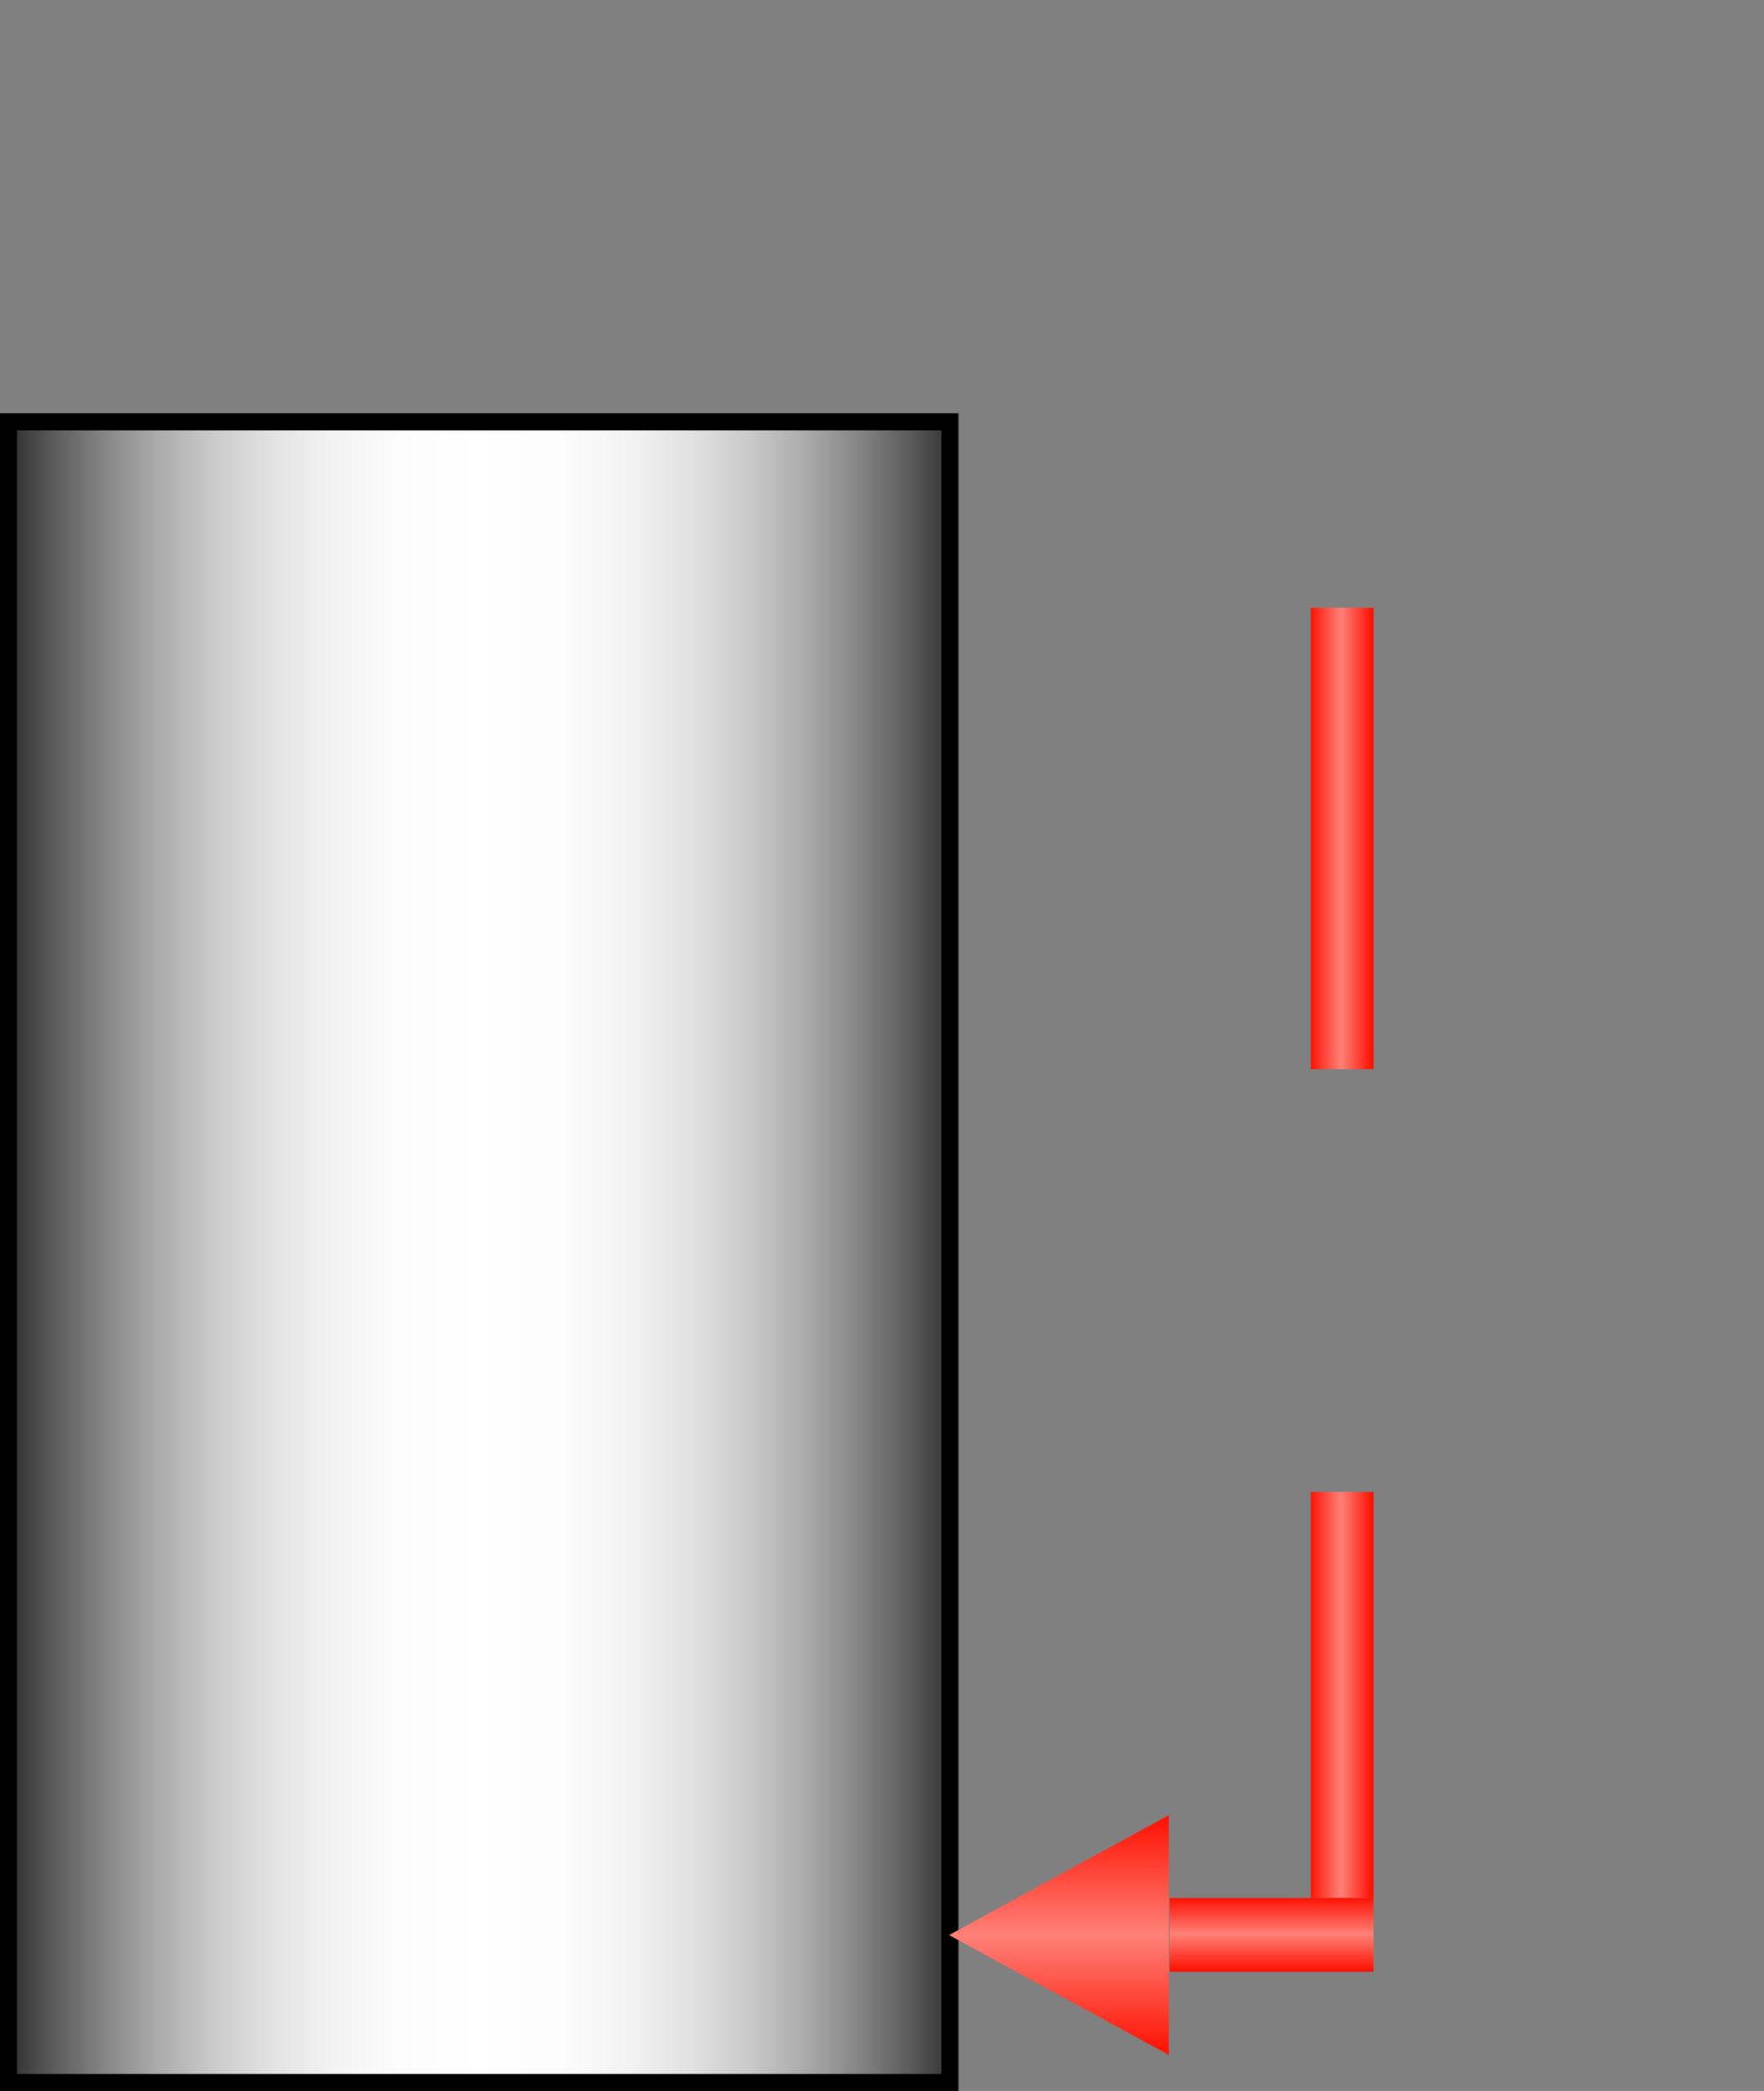 <?xml version="1.0" encoding="UTF-8" standalone="no"?>
<!-- Created with Inkscape (http://www.inkscape.org/) -->

<svg
   xmlns:i="http://ns.adobe.com/AdobeIllustrator/10.0/"
   xmlns:a="http://ns.adobe.com/AdobeSVGViewerExtensions/3.0/"
   xmlns:dc="http://purl.org/dc/elements/1.1/"
   xmlns:cc="http://creativecommons.org/ns#"
   xmlns:rdf="http://www.w3.org/1999/02/22-rdf-syntax-ns#"
   xmlns:svg="http://www.w3.org/2000/svg"
   xmlns="http://www.w3.org/2000/svg"
   xmlns:xlink="http://www.w3.org/1999/xlink"
   xmlns:sodipodi="http://sodipodi.sourceforge.net/DTD/sodipodi-0.dtd"
   xmlns:inkscape="http://www.inkscape.org/namespaces/inkscape"
   width="135"
   height="160"
   id="svg3381"
   version="1.1"
   inkscape:version="0.47 r22583"
   sodipodi:docname="pidagriv.svg">
  <rect width="100%" height="100%" fill="#808080" stroke="none"/>
  <defs
     id="defs3383">
    <inkscape:perspective
       sodipodi:type="inkscape:persp3d"
       inkscape:vp_x="0 : 526.18109 : 1"
       inkscape:vp_y="0 : 1000 : 0"
       inkscape:vp_z="744.09448 : 526.18109 : 1"
       inkscape:persp3d-origin="372.04724 : 350.78739 : 1"
       id="perspective3389" />
    <inkscape:perspective
       id="perspective3319"
       inkscape:persp3d-origin="0.5 : 0.33333333 : 1"
       inkscape:vp_z="1 : 0.5 : 1"
       inkscape:vp_y="0 : 1000 : 0"
       inkscape:vp_x="0 : 0.5 : 1"
       sodipodi:type="inkscape:persp3d" />
    <linearGradient
       inkscape:collect="always"
       xlink:href="#linearGradient6536"
       id="linearGradient6638"
       gradientUnits="userSpaceOnUse"
       gradientTransform="matrix(0.086,0,0,0.171,360.905,570.124)"
       x1="257.42"
       y1="404.412"
       x2="322.949"
       y2="404.412" />
    <linearGradient
       id="linearGradient6536">
      <stop
         id="stop6538"
         offset="0"
         style="stop-color:#ff1000;stop-opacity:1;" />
      <stop
         style="stop-color:#ff8178;stop-opacity:1;"
         offset="0.5"
         id="stop6540" />
      <stop
         id="stop6542"
         offset="1"
         style="stop-color:#ff1000;stop-opacity:1;" />
    </linearGradient>
    <linearGradient
       inkscape:collect="always"
       xlink:href="#linearGradient6536"
       id="linearGradient6636"
       gradientUnits="userSpaceOnUse"
       gradientTransform="matrix(0.073,0,0,0.387,623.412,-458.396)"
       x1="257.42"
       y1="404.412"
       x2="322.949"
       y2="404.412" />
    <linearGradient
       id="linearGradient3329">
      <stop
         id="stop3331"
         offset="0"
         style="stop-color:#ff1000;stop-opacity:1;" />
      <stop
         style="stop-color:#ff8178;stop-opacity:1;"
         offset="0.5"
         id="stop3333" />
      <stop
         id="stop3335"
         offset="1"
         style="stop-color:#ff1000;stop-opacity:1;" />
    </linearGradient>
    <linearGradient
       inkscape:collect="always"
       xlink:href="#linearGradient6536"
       id="linearGradient6634"
       gradientUnits="userSpaceOnUse"
       x1="43.529"
       y1="313.691"
       x2="100.49"
       y2="313.691" />
    <linearGradient
       id="linearGradient3338">
      <stop
         id="stop3340"
         offset="0"
         style="stop-color:#ff1000;stop-opacity:1;" />
      <stop
         style="stop-color:#ff8178;stop-opacity:1;"
         offset="0.5"
         id="stop3342" />
      <stop
         id="stop3344"
         offset="1"
         style="stop-color:#ff1000;stop-opacity:1;" />
    </linearGradient>
    <linearGradient
       inkscape:collect="always"
       xlink:href="#linearGradient6536"
       id="linearGradient6632"
       gradientUnits="userSpaceOnUse"
       gradientTransform="matrix(0.073,0,0,0.34,623.412,-505.169)"
       x1="257.42"
       y1="404.412"
       x2="322.949"
       y2="404.412" />
    <linearGradient
       id="linearGradient3347">
      <stop
         id="stop3349"
         offset="0"
         style="stop-color:#ff1000;stop-opacity:1;" />
      <stop
         style="stop-color:#ff8178;stop-opacity:1;"
         offset="0.5"
         id="stop3351" />
      <stop
         id="stop3353"
         offset="1"
         style="stop-color:#ff1000;stop-opacity:1;" />
    </linearGradient>
    <linearGradient
       inkscape:collect="always"
       xlink:href="#XMLID_89_"
       id="linearGradient6630"
       gradientUnits="userSpaceOnUse"
       gradientTransform="matrix(1.043,0,0,0.876,-402.849,-94.824)"
       x1="683.625"
       y1="915.4"
       x2="741.126"
       y2="915.4" />
    <linearGradient
       y2="915.4"
       x2="741.126"
       y1="915.4"
       x1="683.625"
       gradientUnits="userSpaceOnUse"
       id="XMLID_89_">
      <stop
         id="stop10594"
         style="stop-color:#333333"
         offset="0.005" />
      <stop
         id="stop10596"
         style="stop-color:#595959"
         offset="0.046" />
      <stop
         id="stop10598"
         style="stop-color:#848484"
         offset="0.1" />
      <stop
         id="stop10600"
         style="stop-color:#AAAAAA"
         offset="0.157" />
      <stop
         id="stop10602"
         style="stop-color:#C9C9C9"
         offset="0.215" />
      <stop
         id="stop10604"
         style="stop-color:#E1E1E1"
         offset="0.276" />
      <stop
         id="stop10606"
         style="stop-color:#F2F2F2"
         offset="0.341" />
      <stop
         id="stop10608"
         style="stop-color:#FCFCFC"
         offset="0.412" />
      <stop
         id="stop10610"
         style="stop-color:#FFFFFF"
         offset="0.5" />
      <stop
         id="stop10612"
         style="stop-color:#FCFCFC"
         offset="0.589" />
      <stop
         id="stop10614"
         style="stop-color:#F2F2F2"
         offset="0.661" />
      <stop
         id="stop10616"
         style="stop-color:#E1E1E1"
         offset="0.726" />
      <stop
         id="stop10618"
         style="stop-color:#C9C9C9"
         offset="0.788" />
      <stop
         id="stop10620"
         style="stop-color:#AAAAAA"
         offset="0.847" />
      <stop
         id="stop10622"
         style="stop-color:#848484"
         offset="0.905" />
      <stop
         id="stop10624"
         style="stop-color:#595959"
         offset="0.96" />
      <stop
         id="stop10626"
         style="stop-color:#333333"
         offset="1" />
      <a:midPointStop
         style="stop-color:#333333"
         offset="0.005" />
      <a:midPointStop
         style="stop-color:#333333"
         offset="0.25" />
      <a:midPointStop
         style="stop-color:#FFFFFF"
         offset="0.5" />
      <a:midPointStop
         style="stop-color:#FFFFFF"
         offset="0.75" />
      <a:midPointStop
         style="stop-color:#333333"
         offset="1" />
    </linearGradient>
    <linearGradient
       y2="915.4"
       x2="741.126"
       y1="915.4"
       x1="683.625"
       gradientTransform="matrix(1.253,0,0,1.237,-313.969,-798.249)"
       gradientUnits="userSpaceOnUse"
       id="linearGradient3379"
       xlink:href="#XMLID_89_"
       inkscape:collect="always" />
  </defs>
  <sodipodi:namedview
     id="base"
     pagecolor="#ffffff"
     bordercolor="#666666"
     borderopacity="1.0"
     inkscape:pageopacity="0.0"
     inkscape:pageshadow="2"
     inkscape:zoom="2.8"
     inkscape:cx="77.402913"
     inkscape:cy="68.609431"
     inkscape:document-units="px"
     inkscape:current-layer="layer1"
     showgrid="false"
     inkscape:window-width="993"
     inkscape:window-height="580"
     inkscape:window-x="-4"
     inkscape:window-y="-3"
     inkscape:window-maximized="1" />
  <g
     inkscape:label="Layer 1"
     inkscape:groupmode="layer"
     id="layer1"
     transform="translate(-541.964,-237.862)">
    <path
       style="fill:url(#linearGradient3379);stroke:#000000;stroke-width:1.302;stroke-miterlimit:4;stroke-dasharray:none"
       id="path6620"
       d="m 614.663,397.211 -72.048,0 0,-127.073 72.048,0 0,127.073 z"
       i:knockout="Off" />
    <rect
       transform="scale(1,-1)"
       style="font-size:14px;font-style:normal;font-variant:normal;font-weight:normal;font-stretch:normal;text-align:start;line-height:125%;writing-mode:lr-tb;text-anchor:start;fill:url(#linearGradient6632);fill-opacity:1;fill-rule:evenodd;stroke:none;font-family:Liberation Sans;-inkscape-font-specification:Liberation Sans"
       id="rect6622"
       width="4.803"
       height="31.062"
       x="642.281"
       y="-383.092" />
    <path
       transform="matrix(0,-0.322,-0.341,0,729.972,409.12)"
       d="m 72.01,338.356 -28.48,-49.329 56.961,-10e-6 -28.48,49.329 z"
       inkscape:randomized="0"
       inkscape:rounded="0"
       inkscape:flatsided="true"
       sodipodi:arg2="2.6179939"
       sodipodi:arg1="1.5707963"
       sodipodi:r2="17.977293"
       sodipodi:r1="32.886318"
       sodipodi:cy="305.46957"
       sodipodi:cx="72.009697"
       sodipodi:sides="3"
       id="path6624"
       style="font-size:74.211px;font-style:normal;font-variant:normal;font-weight:normal;font-stretch:normal;text-align:start;line-height:125%;writing-mode:lr-tb;text-anchor:start;fill:url(#linearGradient6634);fill-opacity:1;fill-rule:evenodd;stroke:none;font-family:Liberation Sans;-inkscape-font-specification:Liberation Sans"
       sodipodi:type="star" />
    <rect
       transform="scale(1,-1)"
       y="-319.671"
       x="642.281"
       height="35.298"
       width="4.803"
       id="rect6626"
       style="font-size:14px;font-style:normal;font-variant:normal;font-weight:normal;font-stretch:normal;text-align:start;line-height:125%;writing-mode:lr-tb;text-anchor:start;fill:url(#linearGradient6636);fill-opacity:1;fill-rule:evenodd;stroke:none;font-family:Liberation Sans;-inkscape-font-specification:Liberation Sans" />
    <rect
       y="631.474"
       x="383.092"
       height="15.61"
       width="5.648"
       id="rect6628"
       style="font-size:14px;font-style:normal;font-variant:normal;font-weight:normal;font-stretch:normal;text-align:start;line-height:125%;writing-mode:lr-tb;text-anchor:start;fill:url(#linearGradient6638);fill-opacity:1;fill-rule:evenodd;stroke:none;font-family:Liberation Sans;-inkscape-font-specification:Liberation Sans"
       transform="matrix(0,1,1,0,0,0)" />
  </g>
</svg>
